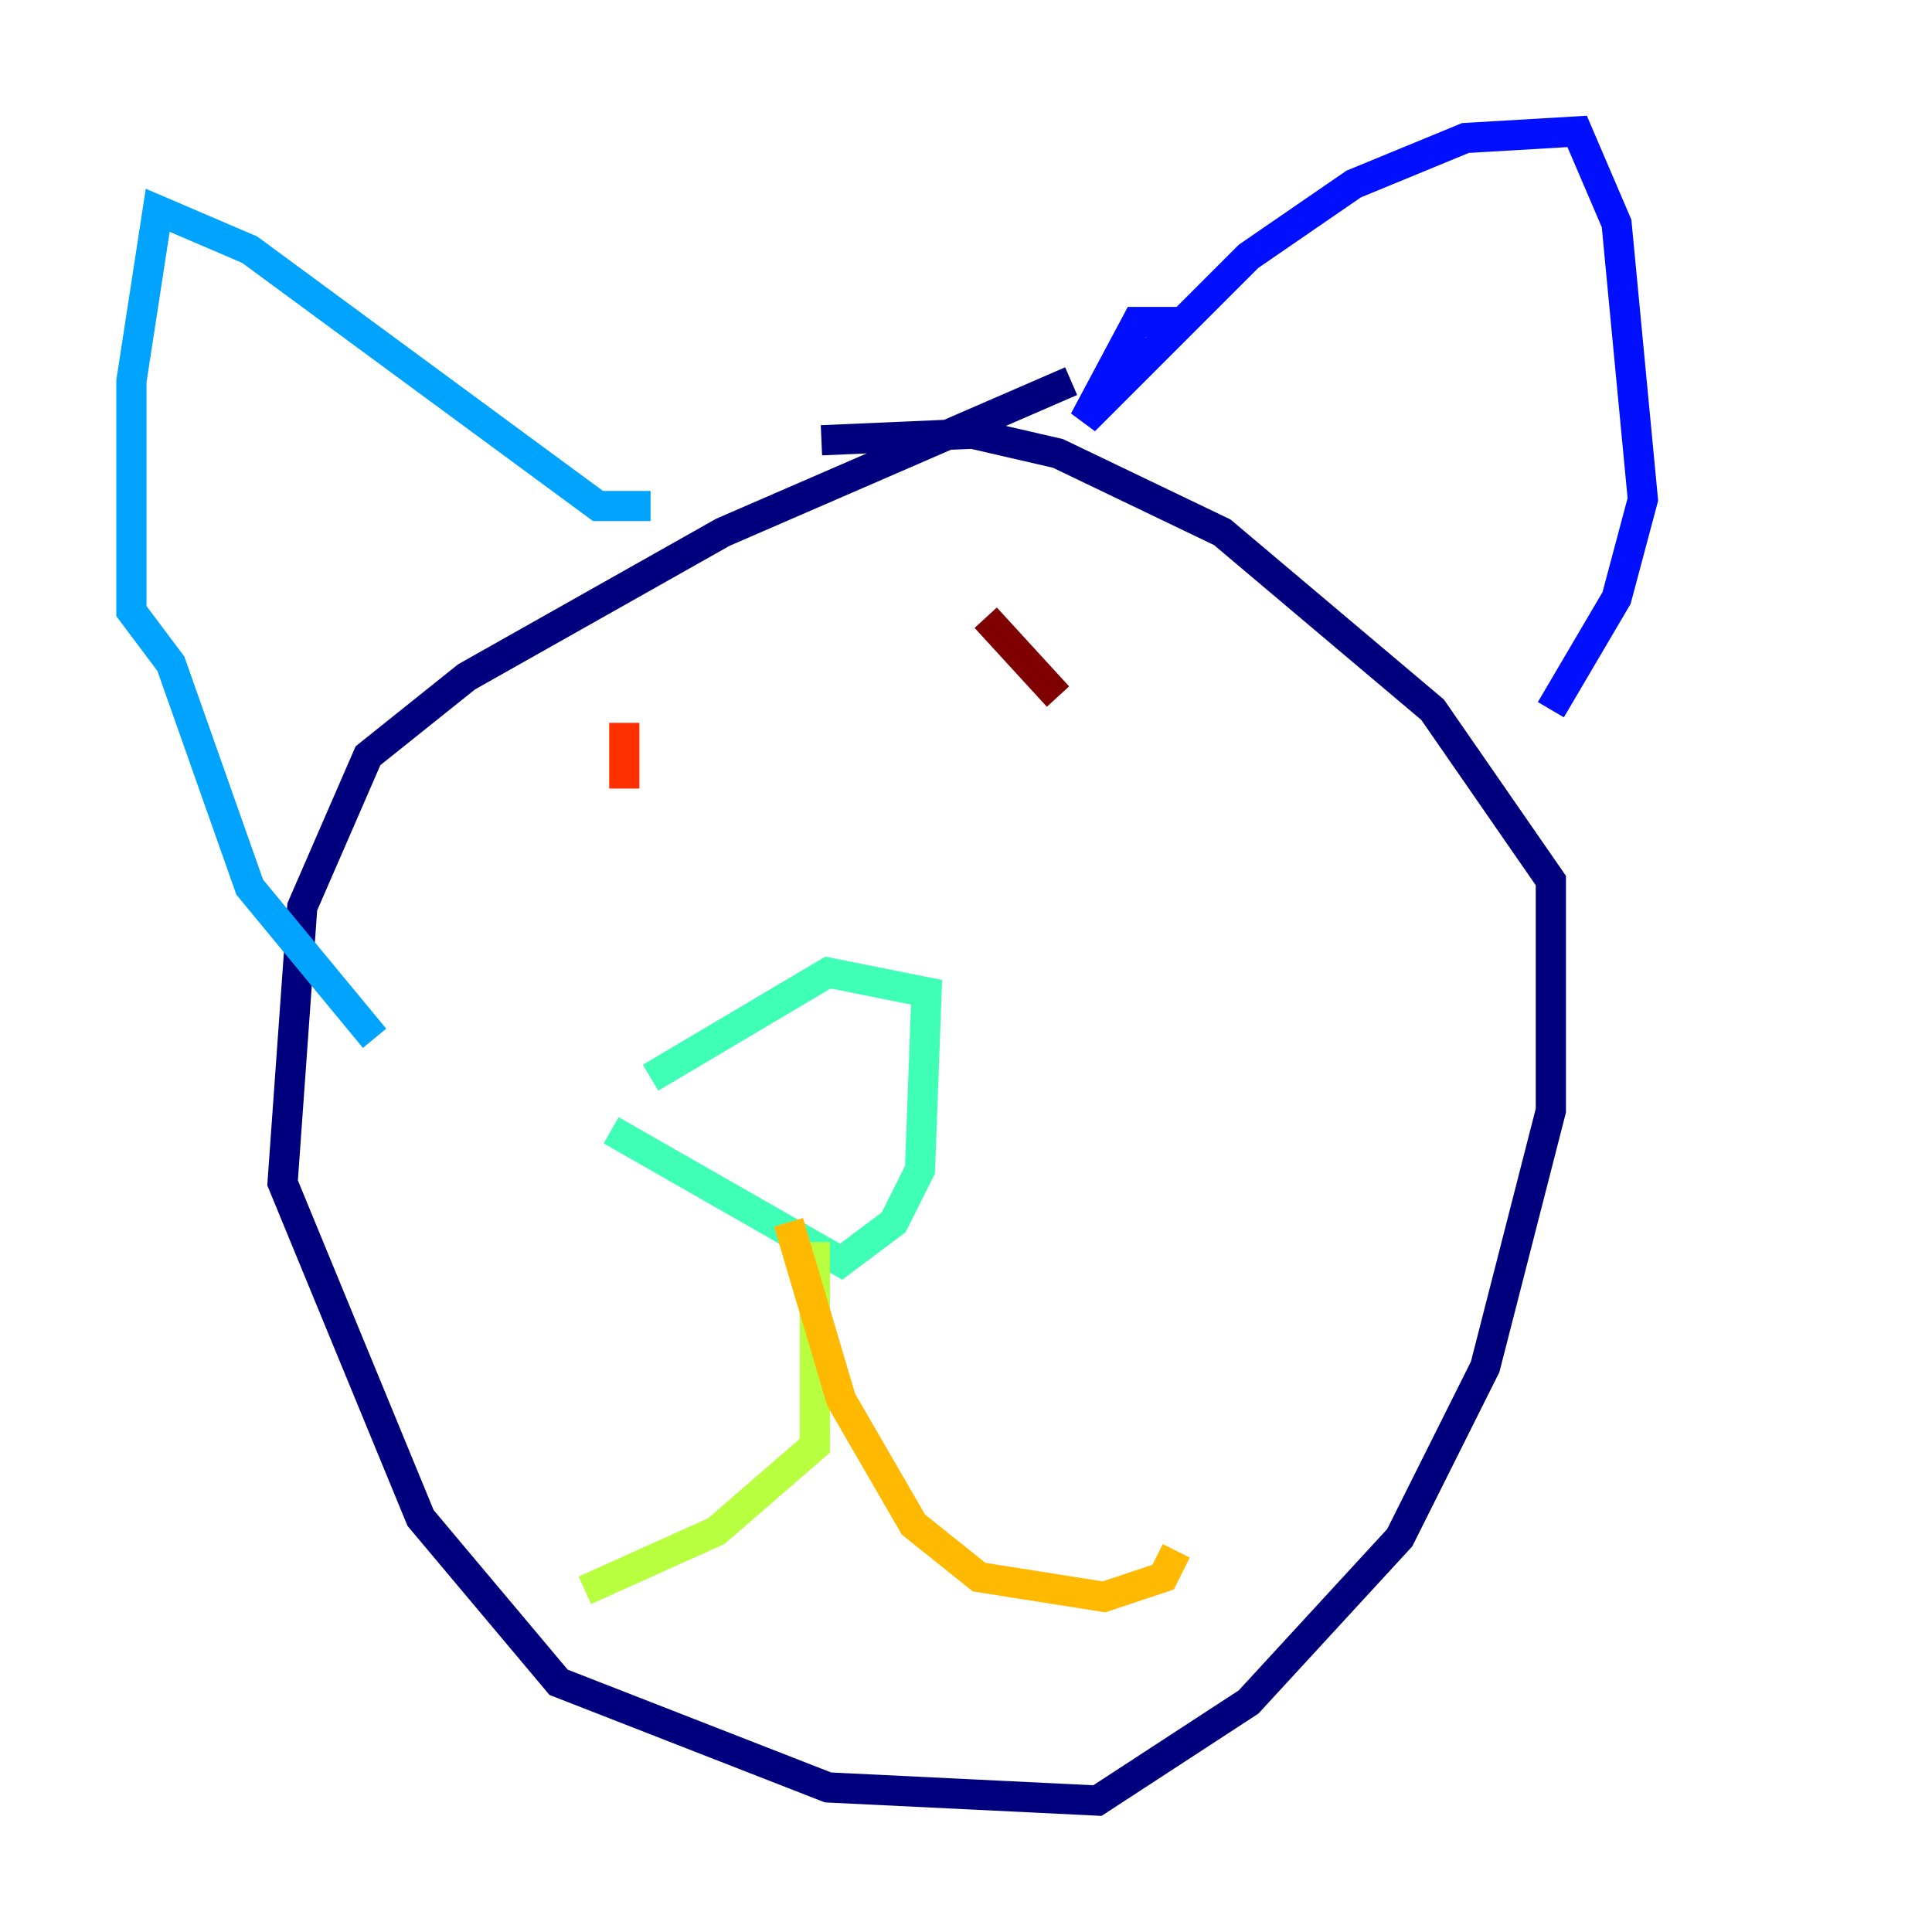 <?xml version="1.0" encoding="utf-8" ?>
<svg baseProfile="tiny" height="128" version="1.2" viewBox="0,0,128,128" width="128" xmlns="http://www.w3.org/2000/svg" xmlns:ev="http://www.w3.org/2001/xml-events" xmlns:xlink="http://www.w3.org/1999/xlink"><defs /><polyline fill="none" points="70.966,25.252 47.891,35.265 30.912,44.843 24.381,50.068 20.027,60.082 18.721,78.367 27.864,100.571 37.007,111.456 54.857,118.422 72.707,119.293 82.721,112.762 92.735,101.878 98.395,90.558 102.748,73.578 102.748,58.34 94.912,47.02 80.98,35.265 70.095,30.041 64.435,28.735 54.422,29.17" stroke="#00007f" stroke-width="2" /><polyline fill="none" points="78.367,21.333 75.32,21.333 71.837,27.864 82.721,16.98 89.687,12.191 97.088,9.143 104.49,8.707 107.102,14.803 108.844,33.088 107.102,39.619 102.748,47.02" stroke="#0010ff" stroke-width="2" /><polyline fill="none" points="43.102,33.524 39.619,33.524 16.544,16.544 10.449,13.932 8.707,25.252 8.707,40.49 11.32,43.973 16.544,58.776 24.816,68.789" stroke="#00a4ff" stroke-width="2" /><polyline fill="none" points="40.49,74.884 55.728,83.592 59.211,80.98 60.952,77.497 61.388,65.742 54.857,64.435 43.102,71.401" stroke="#3fffb7" stroke-width="2" /><polyline fill="none" points="53.986,82.286 53.986,95.782 47.456,101.442 38.748,105.361" stroke="#b7ff3f" stroke-width="2" /><polyline fill="none" points="52.245,80.98 55.728,92.735 60.517,101.007 64.871,104.49 73.143,105.796 77.061,104.49 77.932,102.748" stroke="#ffb900" stroke-width="2" /><polyline fill="none" points="41.361,47.891 41.361,52.245" stroke="#ff3000" stroke-width="2" /><polyline fill="none" points="65.306,40.925 70.095,46.15" stroke="#7f0000" stroke-width="2" /></svg>